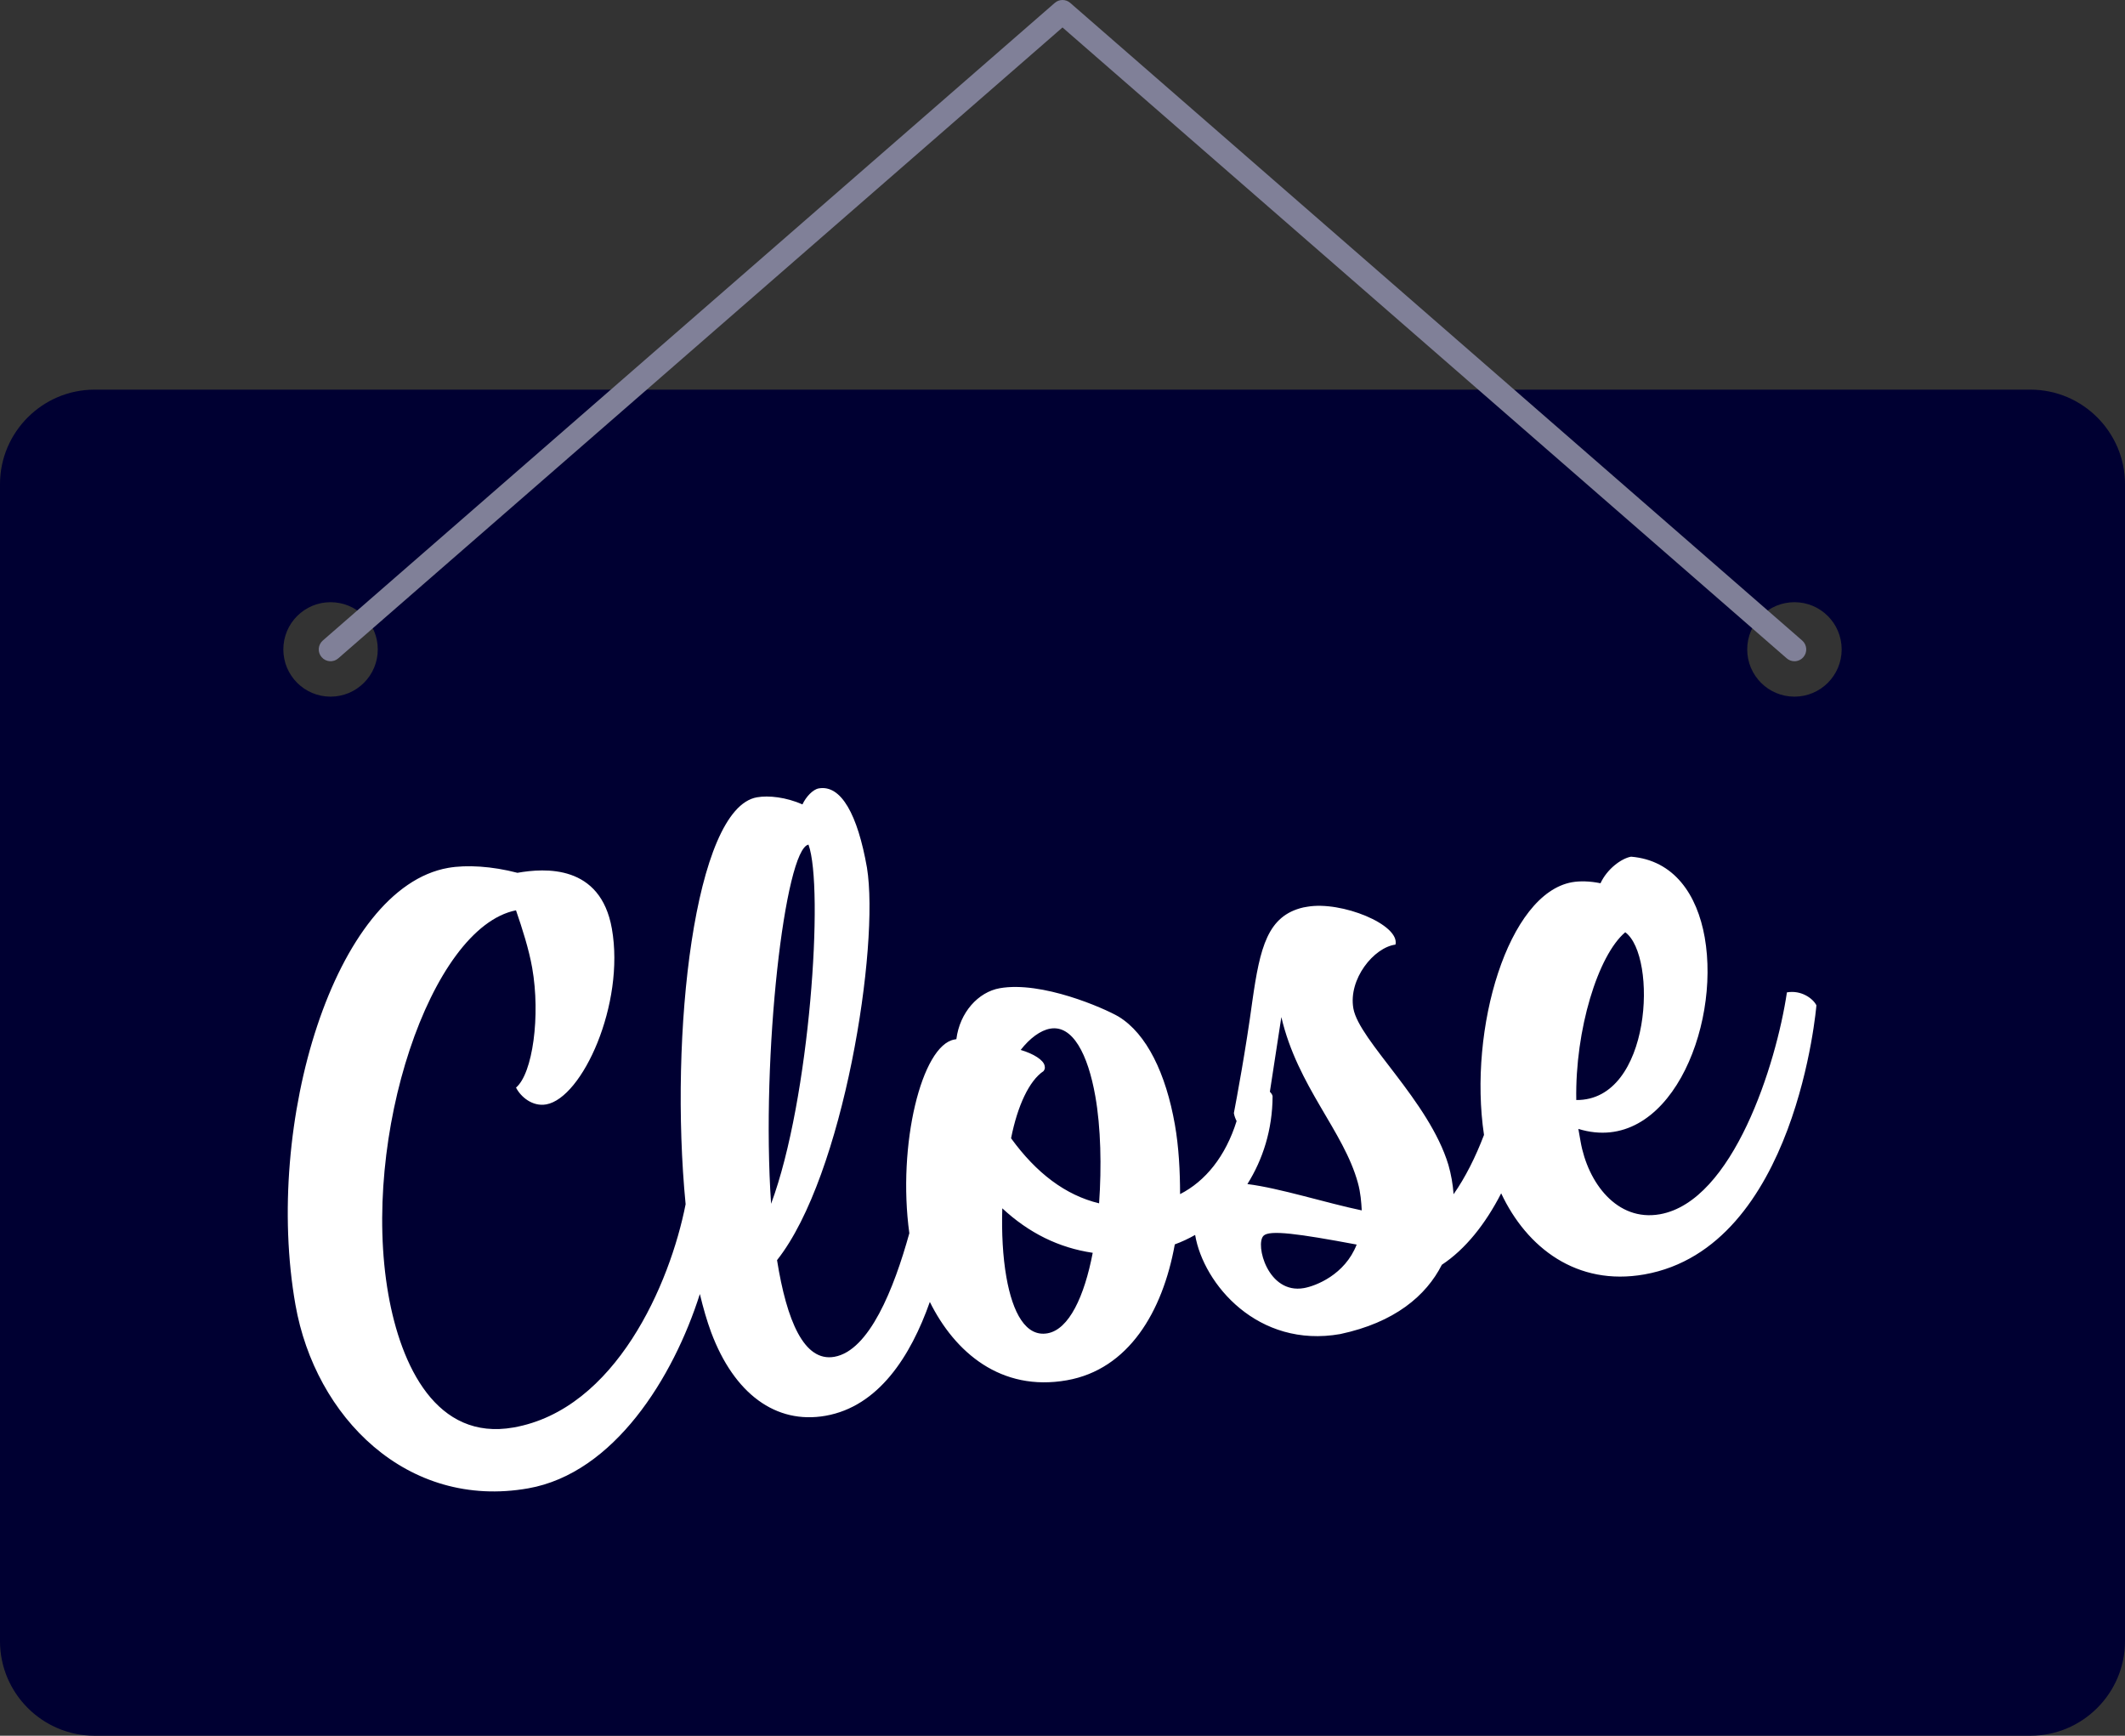 <?xml version="1.0" encoding="utf-8"?>
<!-- Generator: Adobe Illustrator 18.1.1, SVG Export Plug-In . SVG Version: 6.00 Build 0)  -->
<!DOCTYPE svg PUBLIC "-//W3C//DTD SVG 1.1//EN" "http://www.w3.org/Graphics/SVG/1.1/DTD/svg11.dtd">
<svg version="1.1" id="XMLID_1_" xmlns="http://www.w3.org/2000/svg" xmlns:xlink="http://www.w3.org/1999/xlink" x="0px" y="0px"
	 viewBox="0 0 90 73.5" enable-background="new 0 0 90 73.5" xml:space="preserve">
<rect x="0" y="0" width="90" height="73.5" fill="#333333" stroke="none"/>
<g id="Antistatique-close">
	<path fill="#000032" d="M86,16.5H4c-2.2,0-4,1.8-4,4v49c0,2.2,1.8,4,4,4h82c2.2,0,4-1.8,4-4v-49
		C90,18.3,88.2,16.5,86,16.5z M14,29.5c-1.105,0-2-0.895-2-2s0.895-2,2-2s2,0.895,2,2S15.104,29.5,14,29.5z M76,29.5
		c-1.105,0-2-0.895-2-2s0.895-2,2-2s2,0.895,2,2S77.105,29.5,76,29.5z"/>
	<path fill="#FFFFFF" d="M75.681,42.023c-0.447,3.022-2.278,8.848-5.381,9.396c-1.82,0.32-3.052-1.34-3.357-3.076
		l-0.095-0.539c3.788,1.166,6.029-4.263,5.352-8.109c-0.321-1.82-1.302-3.268-3.119-3.418
		c-0.414,0.073-1.017,0.522-1.295,1.125c-0.443-0.092-0.872-0.102-1.202-0.044
		c-2.709,0.478-4.405,6.194-3.732,10.701c-0.359,0.941-0.789,1.798-1.288,2.511
		c-0.031-0.42-0.103-0.834-0.219-1.24c-0.818-2.713-3.785-5.262-4.026-6.627c-0.219-1.24,0.866-2.585,1.784-2.703
		c0.192-0.845-2.289-1.857-3.738-1.603l-0.165,0.029c-1.516,0.352-1.834,1.688-2.159,3.964
		c-0.277,2.054-0.672,4.17-0.783,4.745c0.023,0.13,0.065,0.238,0.116,0.337
		c-0.469,1.5-1.325,2.549-2.394,3.094c-0.002-0.981-0.053-1.996-0.221-2.948
		c-0.379-2.15-1.19-3.842-2.384-4.569c-0.618-0.36-3.253-1.516-5.032-1.202
		c-0.909,0.16-1.695,1.023-1.838,2.157l-0.082,0.015c-1.388,0.244-2.424,4.464-1.91,8.203
		c-0.651,2.352-1.697,4.973-3.175,5.233c-1.282,0.227-2.017-1.522-2.428-4.093
		c2.825-3.569,4.35-13.308,3.808-16.624c-0.394-2.234-1.09-3.519-2.041-3.352c-0.248,0.043-0.536,0.35-0.691,0.677
		c-0.693-0.305-1.433-0.388-1.929-0.3c-2.651,0.467-3.717,10.06-3.019,17.23
		c-0.659,3.367-2.961,8.692-7.289,9.455c-3.268,0.577-4.769-2.614-5.301-5.634
		c-1.174-6.66,1.78-15.542,5.406-16.266c0.264,0.764,0.548,1.652,0.686,2.438
		c0.357,2.027,0.021,4.477-0.685,5.069c0.198,0.392,0.698,0.815,1.278,0.712c1.531-0.27,3.344-4.258,2.782-7.441
		c-0.481-2.731-2.842-2.57-4-2.366c-1.073-0.28-2.151-0.347-2.938-0.208c-4.799,0.846-7.82,10.806-6.464,18.501
		c0.839,4.758,4.729,8.677,9.859,7.772c3.633-0.641,6.146-4.689,7.269-8.229c0.141,0.59,0.299,1.137,0.477,1.618
		c0.972,2.601,2.737,3.91,4.848,3.538c2.245-0.396,3.604-2.523,4.415-4.821c1.058,2.135,3.012,3.811,5.803,3.318
		c2.606-0.459,4.055-2.891,4.572-5.755c0.296-0.107,0.584-0.243,0.861-0.4c0.354,2.085,2.661,4.812,6.146,4.198
		c2.302-0.49,3.638-1.621,4.303-2.934c0.996-0.657,1.846-1.725,2.513-3.026c1.088,2.313,3.209,3.937,6.061,3.435
		c6.454-1.139,7.29-11.396,7.29-11.396C76.796,42.296,76.301,41.914,75.681,42.023z M34.242,35.767
		c0.659,1.803,0.067,10.779-1.584,15.208C32.227,44.652,33.25,35.94,34.242,35.767z M44.364,56.46
		c-0.91,0.16-1.472-0.85-1.741-2.38c-0.153-0.869-0.204-1.883-0.173-2.913c1.121,1.04,2.384,1.67,3.83,1.884
		C45.925,54.905,45.273,56.3,44.364,56.46z M46.55,50.956c-1.425-0.346-2.656-1.279-3.728-2.755
		c0.271-1.37,0.765-2.438,1.376-2.845c0.068-0.098,0.06-0.139,0.046-0.222c-0.043-0.248-0.474-0.514-1.015-0.674
		c0.384-0.493,0.836-0.829,1.249-0.901c0.951-0.168,1.599,1.082,1.912,2.861
		C46.624,47.744,46.659,49.401,46.55,50.956z M55.225,54.545c-1.53,0.27-2.074-1.853-1.712-2.215
		c0.253-0.258,1.478-0.09,3.946,0.372C56.961,53.983,55.722,54.457,55.225,54.545z M52.831,50.14
		c0.652-1.038,1.061-2.299,1.067-3.721c-0.012-0.067-0.058-0.129-0.115-0.188l0.486-3.162
		c0.69,2.949,2.642,4.824,3.242,7.021c0.114,0.407,0.145,0.827,0.163,1.165
		C56.143,50.935,54.21,50.313,52.831,50.14z M68.834,39.477c1.369,0.994,1.131,7.137-2.074,7.104
		C66.704,43.606,67.682,40.448,68.834,39.477z"/>
	<path fill="#808098" d="M76,28c-0.116,0-0.233-0.04-0.328-0.123L45,1.163L14.328,27.877
		c-0.208,0.183-0.524,0.16-0.705-0.049c-0.182-0.208-0.159-0.523,0.049-0.705l31-27
		c0.188-0.164,0.469-0.164,0.656,0l31,27c0.208,0.182,0.231,0.497,0.049,0.705C76.278,27.942,76.14,28,76,28z"/>
</g>
</svg>
